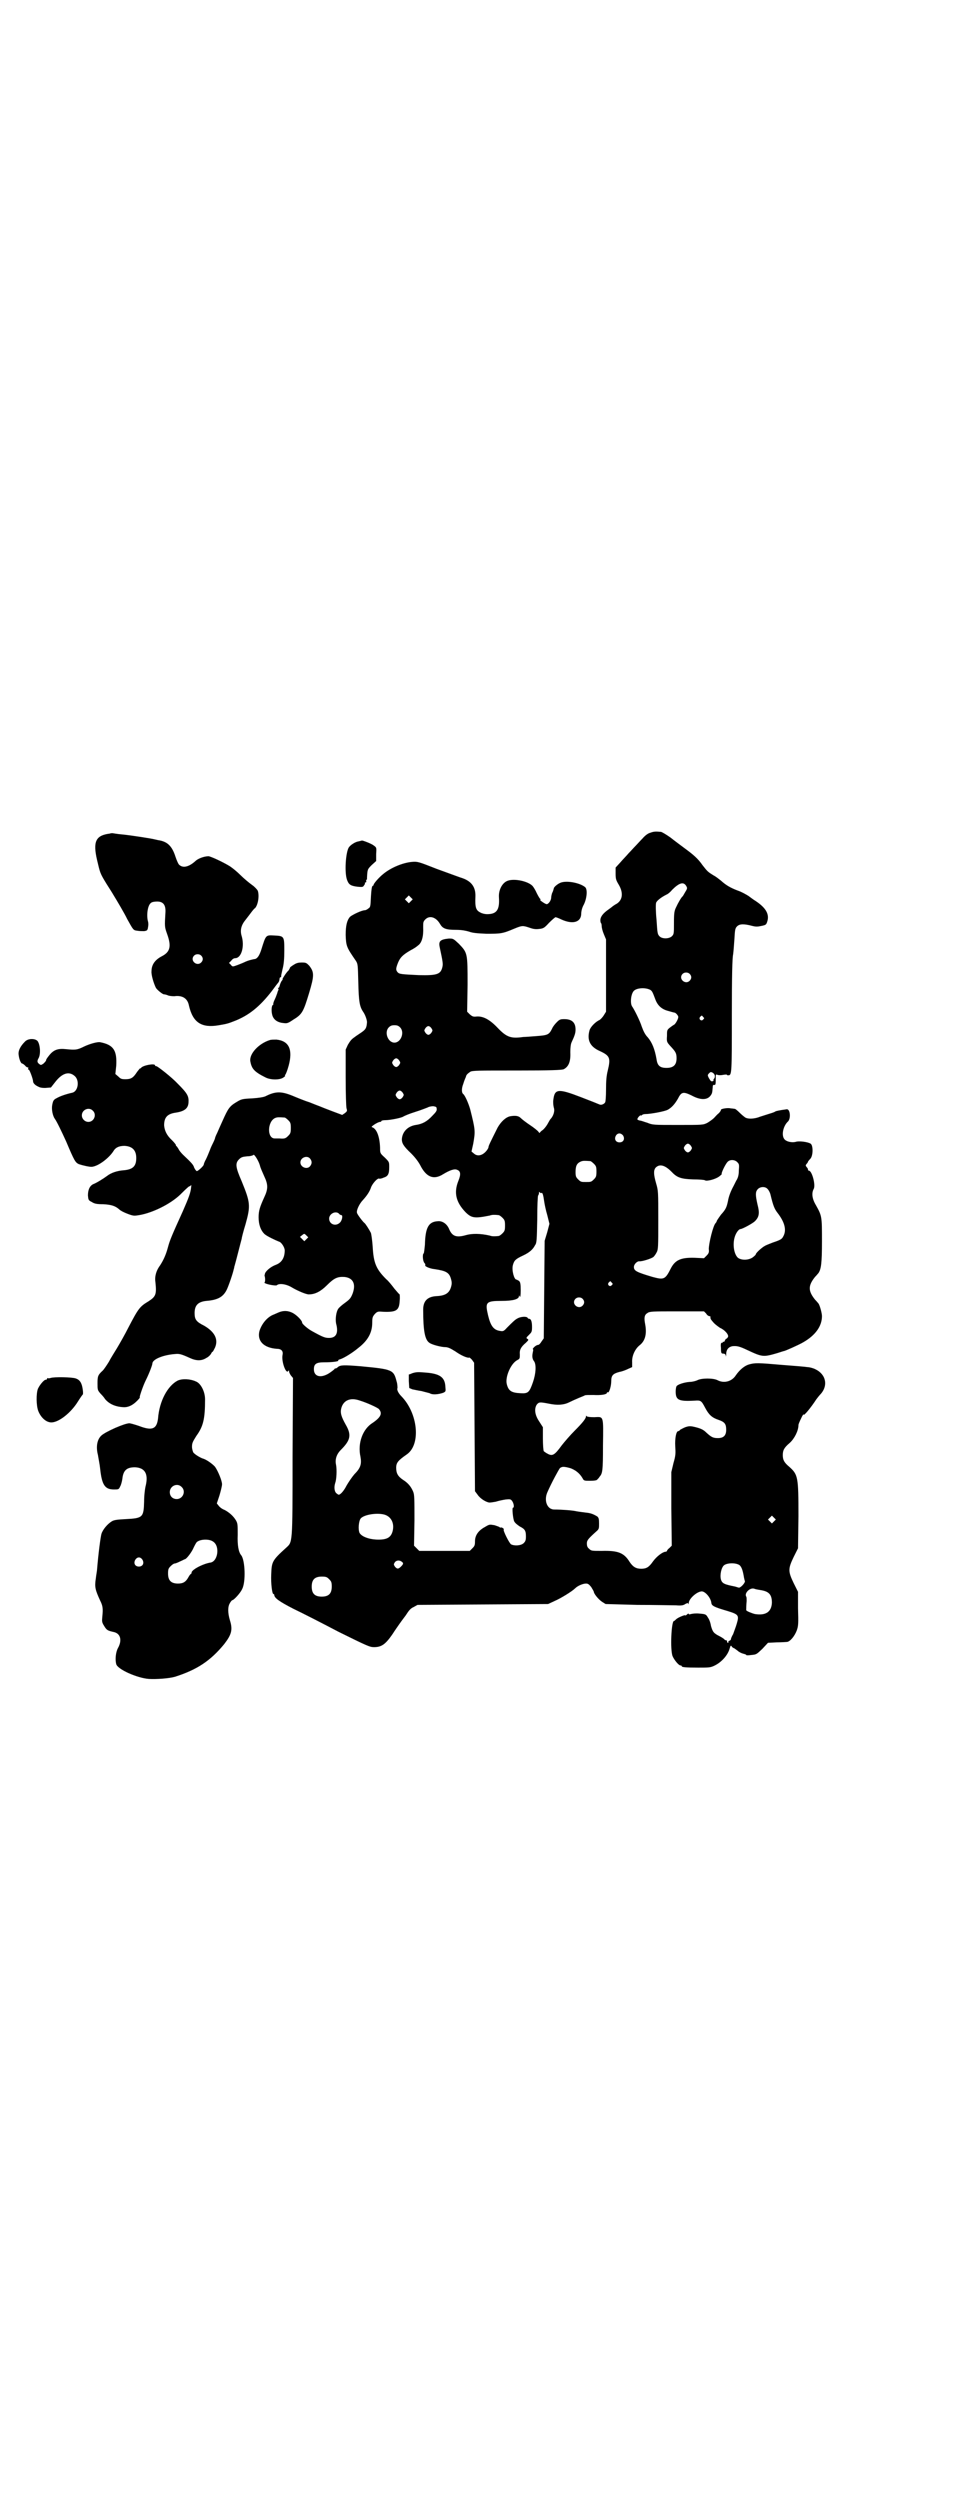 <?xml version="1.0" standalone="no"?>
<!DOCTYPE svg PUBLIC "-//W3C//DTD SVG 20010904//EN"
 "http://www.w3.org/TR/2001/REC-SVG-20010904/DTD/svg10.dtd">
<svg version="1.0" xmlns="http://www.w3.org/2000/svg"
 width="1114pt" height="2870pt" viewBox="0 0 1114 2870"
 preserveAspectRatio="xMidYMid meet">
<g transform="translate(0,2870) scale(0.5,-0.5)"
fill="#000000" stroke="none">
<path d="M1494 3828 c-5 -1 -12 -6 -18 -13 -5 -5 -12 -13 -16 -17 -4 -4 -11
-12 -16 -17 -5 -6 -14 -15 -19 -21 l-11 -12 0 -14 c0 -12 1 -15 7 -25 12 -20
9 -38 -8 -46 -3 -2 -6 -4 -7 -5 -1 -1 -4 -3 -8 -6 -13 -9 -19 -17 -19 -25 0
-4 1 -7 2 -7 0 0 1 -3 1 -6 0 -4 2 -12 5 -19 l5 -12 0 -83 0 -83 -5 -8 c-3 -5
-8 -10 -10 -11 -9 -4 -21 -16 -23 -24 -6 -22 1 -37 23 -47 24 -11 26 -16 19
-45 -3 -12 -4 -23 -4 -44 0 -15 -1 -28 -2 -29 -2 -4 -9 -7 -13 -5 -2 1 -22 9
-43 17 -52 20 -60 19 -63 -6 -1 -6 0 -14 1 -18 3 -8 -1 -20 -8 -27 -1 -1 -4
-7 -7 -12 -3 -5 -8 -11 -11 -13 -3 -2 -6 -5 -6 -6 0 -1 -2 0 -3 2 -2 3 -11 10
-20 16 -9 6 -18 13 -21 16 -5 5 -12 6 -24 4 -10 -2 -21 -12 -29 -26 -17 -34
-21 -42 -21 -45 0 -2 -3 -7 -7 -11 -9 -9 -19 -10 -26 -4 l-6 5 4 18 c5 29 5
31 -7 79 -4 14 -12 32 -16 35 -4 3 -4 13 0 23 2 7 5 14 6 16 1 5 3 7 10 12 5
3 16 3 108 3 76 0 103 1 107 3 11 6 16 17 15 39 0 11 1 19 3 23 7 15 9 21 9
29 0 16 -8 24 -26 24 -9 0 -11 -1 -17 -7 -4 -4 -9 -10 -11 -15 -7 -14 -10 -15
-36 -17 -13 -1 -26 -2 -30 -2 -28 -4 -38 -1 -59 21 -18 19 -33 27 -48 26 -8
-1 -10 0 -16 5 l-6 6 1 62 c0 73 0 73 -20 94 -13 12 -13 12 -23 12 -20 -2 -24
-6 -21 -20 7 -33 8 -38 6 -46 -4 -16 -12 -19 -54 -18 -39 2 -45 2 -49 7 -4 5
-4 8 1 21 5 12 10 18 29 29 8 4 15 9 17 11 9 6 13 21 12 42 0 11 0 13 5 18 10
10 25 5 34 -11 6 -10 13 -13 36 -13 14 0 23 -2 30 -4 8 -3 17 -4 40 -5 33 0
37 0 65 12 17 7 19 7 34 2 8 -3 14 -4 22 -3 10 1 12 2 23 14 7 7 14 13 15 13
1 0 7 -2 13 -5 26 -12 45 -7 46 12 0 7 2 15 6 22 7 14 9 35 3 40 -12 10 -43
16 -57 10 -7 -3 -15 -10 -15 -13 -1 -3 -1 -5 -4 -11 -1 -3 -2 -8 -2 -10 0 -7
-7 -16 -11 -15 -4 1 -17 10 -14 10 1 0 1 1 0 2 -1 0 -5 7 -8 13 -3 7 -8 15
-10 17 -11 11 -41 17 -56 12 -13 -4 -22 -21 -21 -38 2 -29 -5 -39 -27 -39 -6
0 -13 2 -16 4 -10 5 -12 12 -11 36 1 23 -10 37 -34 44 -6 2 -30 11 -55 20 -43
17 -44 17 -57 16 -21 -2 -48 -13 -66 -28 -10 -8 -22 -22 -22 -25 0 -1 -1 -2
-2 -2 -2 -1 -3 -9 -4 -25 -1 -22 -1 -24 -6 -27 -2 -2 -6 -4 -8 -4 -7 0 -28
-10 -34 -15 -7 -8 -10 -20 -10 -42 1 -26 2 -28 24 -60 4 -7 4 -9 5 -48 1 -45
3 -56 11 -68 5 -7 9 -19 9 -24 -1 -14 -3 -17 -15 -25 -6 -4 -12 -8 -13 -9 -9
-6 -11 -10 -16 -18 l-5 -11 0 -64 c0 -36 1 -68 2 -71 2 -6 1 -7 -4 -11 l-6 -4
-24 9 c-13 5 -26 10 -28 11 -3 1 -13 5 -23 9 -10 3 -27 10 -39 15 -27 11 -40
10 -62 -1 -4 -2 -15 -4 -31 -5 -23 -1 -25 -2 -35 -8 -17 -10 -20 -15 -33 -44
-4 -9 -10 -22 -12 -27 -3 -6 -5 -11 -5 -12 0 -1 -2 -6 -4 -10 -2 -4 -6 -12 -8
-18 -2 -5 -6 -15 -9 -21 -3 -5 -5 -11 -5 -12 0 -3 -13 -15 -16 -15 -2 1 -4 4
-6 8 -2 7 -6 11 -26 30 -4 4 -9 10 -10 13 -2 3 -4 6 -4 6 -1 0 -2 1 -2 3 0 1
-4 6 -9 11 -12 11 -17 22 -18 34 0 18 7 26 25 29 22 3 30 10 31 23 1 15 -2 21
-25 44 -13 14 -46 40 -49 40 -2 0 -3 1 -3 2 0 5 -28 0 -32 -6 -1 -1 -2 -2 -2
-1 0 1 -3 -3 -7 -8 -9 -14 -14 -17 -27 -17 -9 0 -11 1 -16 6 l-7 6 2 19 c2 35
-6 48 -37 54 -6 1 -22 -3 -37 -10 -16 -8 -20 -8 -41 -6 -18 2 -28 -1 -38 -13
-4 -5 -8 -10 -8 -12 0 -2 -3 -5 -6 -8 -6 -4 -6 -4 -10 -1 -5 4 -5 7 -1 14 5
10 3 32 -3 39 -6 6 -22 6 -29 -2 -10 -10 -16 -21 -14 -31 1 -9 5 -19 8 -19 1
0 4 -2 7 -5 2 -3 5 -4 6 -4 1 1 1 0 1 -2 -1 -2 -1 -3 1 -3 2 0 10 -22 10 -27
0 -3 3 -7 8 -10 7 -4 10 -5 20 -5 l13 1 11 14 c16 20 32 24 45 11 10 -11 6
-34 -7 -37 -14 -3 -28 -8 -35 -12 -8 -4 -9 -6 -11 -16 -2 -10 1 -25 6 -32 4
-5 16 -30 26 -52 19 -45 21 -48 29 -52 9 -3 26 -7 31 -6 15 2 38 20 48 35 5 9
13 13 26 13 18 -1 27 -10 27 -28 0 -19 -8 -26 -28 -28 -16 -1 -30 -6 -39 -13
-8 -6 -24 -16 -32 -19 -8 -4 -12 -13 -12 -26 1 -10 1 -11 9 -15 6 -4 12 -5 26
-5 19 -1 28 -4 37 -12 3 -3 11 -7 19 -10 13 -5 15 -5 27 -3 30 5 71 25 94 47
17 17 22 21 22 19 0 0 1 0 2 2 1 2 2 1 1 -4 -1 -12 -5 -23 -19 -55 -25 -55
-30 -67 -34 -82 -5 -19 -11 -31 -18 -42 -9 -12 -13 -25 -11 -39 3 -28 1 -33
-16 -44 -20 -12 -23 -16 -46 -60 -8 -16 -20 -37 -26 -47 -6 -10 -15 -24 -19
-32 -5 -8 -11 -17 -14 -20 -11 -10 -12 -13 -12 -29 0 -15 0 -16 7 -24 5 -5 9
-10 10 -12 9 -11 23 -18 42 -19 13 -1 25 6 37 20 1 2 2 3 1 3 -1 0 7 25 14 39
8 16 15 35 15 38 0 10 25 20 52 22 10 1 14 0 34 -9 15 -7 27 -7 38 0 6 3 10 8
11 10 1 2 2 4 3 4 1 0 3 4 6 10 8 19 -1 36 -25 50 -18 9 -22 14 -22 29 0 18 8
26 27 28 26 2 38 9 46 24 4 7 15 39 17 49 1 2 1 6 2 8 3 10 15 58 16 61 0 2 4
18 9 34 12 43 11 50 -9 99 -14 32 -15 41 -6 50 5 5 8 6 19 7 7 0 13 2 14 3 1
4 12 -13 15 -24 1 -5 6 -16 10 -25 9 -19 9 -29 0 -48 -10 -22 -13 -31 -13 -46
0 -17 5 -30 13 -38 5 -5 24 -14 34 -18 5 -1 13 -13 13 -20 0 -17 -7 -28 -20
-33 -11 -4 -21 -12 -25 -19 -1 -4 -2 -7 -1 -7 0 0 1 -4 1 -8 0 -5 -1 -7 -2 -7
-1 1 -1 1 0 0 3 -4 27 -8 29 -6 5 5 22 3 36 -6 12 -7 33 -16 38 -15 14 0 27 7
41 21 16 16 24 20 40 19 20 -2 27 -16 19 -38 -4 -10 -6 -13 -17 -21 -7 -5 -14
-11 -16 -14 -5 -7 -7 -24 -5 -34 6 -22 0 -33 -16 -33 -9 0 -13 1 -40 16 -9 5
-22 16 -22 19 0 5 -12 17 -21 22 -11 6 -22 6 -32 2 -5 -2 -11 -5 -14 -6 -14
-6 -26 -21 -31 -37 -6 -23 10 -39 40 -41 10 0 15 -5 13 -14 -3 -15 8 -45 13
-37 2 2 2 2 2 -1 0 -2 2 -6 4 -9 l5 -6 -1 -182 c0 -203 0 -194 -15 -208 -32
-29 -33 -32 -34 -61 -1 -20 2 -45 5 -45 1 0 2 -1 2 -2 0 -7 11 -15 44 -32 19
-9 66 -33 104 -53 65 -32 71 -35 81 -35 17 0 26 6 42 29 7 11 15 22 17 25 2 3
8 11 14 19 7 11 11 16 18 19 l9 5 150 1 150 1 15 7 c14 6 40 22 47 29 6 6 18
11 25 11 5 0 7 -2 12 -8 3 -5 6 -10 6 -11 0 -4 10 -17 19 -23 l8 -5 73 -2 c40
0 80 -1 89 -1 12 -1 17 0 21 3 4 2 6 3 7 1 0 -2 1 -2 1 1 0 10 19 27 30 27 8
0 21 -15 22 -27 1 -6 6 -9 37 -18 26 -8 27 -10 21 -30 -2 -7 -6 -17 -8 -23 -3
-5 -5 -10 -5 -11 0 -2 -1 -3 -3 -4 -2 -1 -4 -2 -3 -3 1 -1 0 -2 -1 -2 -1 0 -2
1 -2 3 0 2 -1 3 -3 3 -2 0 -3 1 -3 2 0 0 -5 4 -11 7 -14 7 -16 10 -20 24 -1 7
-4 15 -7 19 -4 7 -5 8 -19 9 -8 1 -16 0 -20 -1 -3 -1 -5 -1 -5 0 0 2 -2 1 -4
-1 -2 -2 -4 -3 -4 -2 0 2 -17 -5 -21 -9 -2 -2 -4 -4 -5 -4 -6 0 -9 -67 -3 -81
4 -9 14 -21 18 -21 2 0 3 -1 3 -2 0 -2 9 -3 38 -3 25 0 28 0 38 5 16 8 30 24
34 39 2 7 3 8 5 4 1 -1 3 -3 4 -3 1 0 5 -3 9 -6 3 -3 9 -6 13 -7 4 -1 7 -2 7
-3 0 -1 5 -1 12 0 12 1 12 2 25 14 l13 14 20 1 c12 0 23 1 24 1 7 1 17 13 22
26 4 11 4 17 3 51 l0 38 -10 20 c-13 27 -13 33 0 60 l10 20 1 74 c0 90 -1 95
-21 113 -12 10 -15 16 -15 27 0 11 3 17 16 28 11 10 20 28 20 41 0 2 3 9 6 15
3 7 6 11 6 9 0 -4 16 15 29 35 3 4 7 9 8 10 20 20 15 47 -10 59 -6 3 -14 5
-19 5 -5 1 -31 3 -57 5 -57 5 -63 5 -77 1 -10 -3 -21 -12 -30 -25 -9 -14 -27
-19 -42 -11 -10 5 -36 5 -46 0 -4 -2 -12 -4 -18 -4 -13 -1 -28 -6 -30 -10 -1
-1 -2 -7 -2 -12 0 -20 7 -23 44 -21 14 1 15 0 24 -17 8 -15 15 -22 30 -27 15
-5 18 -10 18 -23 0 -13 -6 -19 -19 -19 -11 0 -15 2 -27 13 -6 6 -12 9 -24 12
-12 3 -15 3 -24 0 -5 -2 -10 -5 -12 -6 -1 -2 -3 -3 -4 -3 -5 0 -8 -17 -7 -35
1 -16 1 -21 -4 -38 l-5 -21 0 -84 1 -85 -5 -5 c-4 -3 -6 -6 -6 -7 0 -1 -2 -2
-4 -2 -7 -1 -20 -11 -28 -22 -9 -13 -15 -17 -27 -17 -12 0 -19 4 -27 16 -13
21 -27 26 -64 25 -23 0 -24 0 -29 5 -4 3 -5 7 -5 12 0 7 2 10 22 28 6 5 6 7 6
18 0 11 -1 13 -4 16 -10 6 -16 8 -27 9 -7 1 -16 2 -21 3 -8 2 -33 4 -51 4 -16
0 -24 20 -16 39 10 23 26 52 29 56 5 4 9 4 24 0 11 -4 21 -11 28 -23 3 -6 4
-6 17 -6 11 0 16 1 17 3 2 2 4 4 5 6 7 8 8 13 8 72 1 70 2 66 -20 65 -11 0
-16 1 -17 2 -2 2 -2 2 -2 0 0 -5 -8 -15 -26 -33 -10 -10 -23 -25 -30 -34 -16
-22 -21 -25 -32 -19 -4 2 -8 5 -9 6 -1 2 -2 15 -2 29 l0 26 -9 14 c-10 15 -11
29 -5 38 5 6 7 6 28 2 19 -4 34 -3 46 3 6 3 15 7 22 10 7 3 13 5 14 6 1 1 10
1 20 1 17 -1 31 1 31 5 0 1 1 2 2 1 3 -2 8 14 8 26 0 13 4 17 19 21 6 1 14 4
20 7 l9 4 0 11 c-1 15 7 31 17 39 13 10 17 26 13 48 -3 15 -2 22 5 26 5 4 12
4 68 4 l62 0 5 -5 c2 -4 6 -6 7 -6 2 0 3 -1 3 -1 -1 -5 1 -7 8 -15 4 -4 11 -9
14 -11 10 -4 21 -16 18 -21 -1 -2 -3 -4 -4 -4 -1 0 -2 -2 -3 -4 -1 -2 -2 -4
-3 -3 -1 1 -2 0 -2 -1 0 -1 -1 -2 -2 -1 -2 0 -3 -3 -2 -12 0 -12 1 -13 5 -13
3 0 5 -1 6 -4 0 -4 1 -3 1 2 0 11 5 17 14 19 11 1 16 0 37 -10 32 -15 35 -15
66 -6 9 3 16 5 16 5 0 -1 34 14 44 20 28 16 43 37 43 60 0 7 -5 25 -8 29 -1 1
-4 5 -8 9 -16 20 -16 32 0 52 4 4 7 8 8 9 6 9 8 22 8 73 0 57 0 58 -14 83 -9
15 -10 28 -5 37 5 9 -4 42 -11 42 -1 0 -2 1 -2 2 0 2 -1 4 -3 6 -3 4 -3 4 0 8
2 2 3 4 3 5 0 0 2 3 5 6 7 7 7 31 1 35 -6 4 -27 7 -35 4 -9 -2 -21 1 -25 6 -8
9 -3 31 8 41 7 7 5 29 -3 28 -15 -2 -25 -4 -26 -5 -1 -1 -6 -3 -13 -5 -6 -2
-16 -5 -22 -7 -12 -5 -27 -6 -34 -2 -3 2 -9 7 -13 11 -5 5 -10 9 -11 9 -2 0
-6 1 -9 1 -8 2 -23 -1 -23 -3 0 -2 -2 -5 -5 -8 -4 -3 -8 -8 -11 -11 -3 -3 -10
-8 -15 -11 -10 -5 -10 -5 -68 -5 -56 0 -58 0 -70 5 -7 2 -14 5 -17 5 -4 1 -6
2 -6 3 0 3 6 10 8 9 1 -1 2 0 3 1 1 1 4 2 7 2 12 0 45 6 52 10 9 5 16 13 23
25 8 16 12 17 31 8 20 -11 35 -11 43 -2 5 6 5 8 6 20 0 5 1 6 3 6 4 -1 4 2 4
15 0 9 0 10 4 8 3 -1 8 -1 13 0 5 1 9 1 9 0 0 -1 1 -1 3 -1 8 0 8 5 8 138 0
89 1 132 3 140 1 7 2 23 3 36 1 21 2 24 6 28 6 6 16 6 35 1 8 -2 12 -2 21 0
10 2 11 3 13 9 6 17 -2 32 -26 48 -5 3 -13 9 -17 12 -5 3 -15 9 -24 12 -16 6
-27 12 -39 23 -4 3 -11 9 -17 12 -13 8 -14 9 -25 23 -11 16 -22 25 -41 39 -8
6 -23 17 -33 25 -10 7 -20 13 -22 13 -12 1 -16 1 -24 -2z m82 -122 c3 -5 3 -6
-2 -14 -3 -5 -5 -9 -6 -10 -3 -2 -11 -16 -15 -25 -4 -8 -5 -13 -5 -36 0 -25 0
-26 -5 -31 -7 -6 -22 -6 -28 0 -5 5 -5 8 -7 38 -2 19 -2 36 -1 39 1 4 10 12
24 19 3 1 9 6 13 11 16 16 26 19 32 9z m-632 -35 l-5 -5 -4 4 -5 5 4 4 5 5 4
-4 5 -5 -4 -4z m640 -167 c5 -5 5 -11 0 -16 -10 -10 -27 5 -16 16 4 4 12 4 16
0z m-90 -37 c4 -3 5 -5 11 -21 5 -14 14 -23 29 -27 7 -2 14 -4 15 -4 3 0 9 -7
9 -10 0 -5 -7 -17 -10 -18 -2 -1 -6 -4 -10 -7 -6 -5 -6 -6 -6 -19 -1 -13 0
-14 7 -22 13 -14 15 -17 15 -29 0 -15 -7 -22 -23 -22 -15 0 -21 5 -23 20 -4
23 -10 38 -20 50 -6 6 -10 14 -14 25 -4 13 -17 39 -22 46 -5 7 -3 29 4 36 7 7
27 8 38 2z m121 -62 c3 -3 3 -3 0 -6 -4 -5 -11 1 -7 6 4 4 4 4 7 0z m-696 -24
c11 -11 2 -35 -13 -35 -15 0 -24 24 -13 35 4 4 7 5 13 5 6 0 9 -1 13 -5z m72
-2 c3 -5 3 -5 0 -10 -2 -3 -5 -5 -7 -5 -2 0 -5 2 -7 5 -3 5 -3 5 0 10 2 3 5 5
7 5 2 0 5 -2 7 -5z m-74 -74 c3 -5 3 -5 0 -10 -2 -3 -5 -5 -7 -5 -2 0 -5 2 -7
5 -3 5 -3 5 0 10 2 3 5 5 7 5 2 0 5 -2 7 -5z m725 -36 c0 -3 -1 -5 -2 -6 -1
-1 -2 -2 -1 -3 1 -2 -4 -4 -6 -2 -1 0 -3 4 -5 7 -3 6 -3 7 1 11 3 3 4 3 8 1 3
-2 5 -5 5 -8z m-717 -38 c3 -5 3 -5 0 -10 -2 -3 -5 -5 -7 -5 -2 0 -5 2 -7 5
-3 5 -3 5 0 10 2 3 5 5 7 5 2 0 5 -2 7 -5z m78 -37 c1 -4 -2 -8 -10 -16 -12
-13 -23 -19 -38 -21 -19 -3 -31 -16 -32 -33 0 -9 4 -16 21 -32 9 -9 16 -18 21
-27 14 -28 31 -35 53 -21 15 9 26 13 32 10 8 -3 9 -10 3 -25 -11 -27 -6 -49
16 -72 14 -14 21 -15 56 -8 5 2 11 2 20 1 2 0 6 -3 9 -6 5 -5 6 -7 6 -18 0
-11 -1 -13 -6 -18 -3 -3 -7 -6 -9 -6 -9 -1 -15 -1 -20 1 -22 5 -41 5 -55 1
-21 -6 -31 -3 -38 13 -5 13 -16 20 -26 19 -22 -1 -29 -15 -30 -54 -1 -10 -2
-20 -3 -20 -3 -2 -2 -18 2 -22 2 -2 2 -4 2 -5 -3 -2 10 -8 21 -9 27 -4 34 -8
38 -23 2 -7 2 -11 0 -18 -4 -14 -13 -20 -33 -21 -21 -1 -31 -11 -31 -31 0 -49
4 -69 14 -76 5 -4 23 -9 34 -10 9 0 13 -2 26 -10 14 -10 29 -16 32 -14 1 0 3
-2 6 -5 l5 -7 1 -147 1 -148 6 -8 c6 -9 19 -17 27 -18 3 0 10 1 15 2 6 2 16 4
22 5 10 1 12 1 15 -3 4 -5 6 -16 2 -16 -2 0 0 -24 3 -31 2 -4 7 -8 13 -12 12
-6 14 -10 14 -23 0 -8 -1 -11 -5 -15 -6 -6 -21 -7 -29 -3 -4 2 -19 32 -17 34
1 1 -1 3 -3 4 -2 1 -4 1 -4 1 0 -1 -1 -1 -2 0 0 1 -6 3 -12 5 -12 2 -12 2 -22
-4 -15 -8 -23 -19 -23 -33 0 -9 -1 -11 -6 -16 l-6 -6 -58 0 -58 0 -6 6 -6 6 1
58 c0 49 0 59 -3 66 -5 12 -12 20 -23 27 -12 8 -16 15 -16 28 0 12 5 17 25 31
32 23 25 94 -13 133 -7 7 -11 15 -9 19 0 2 0 9 -2 15 -7 27 -9 28 -83 35 -38
3 -46 3 -52 -2 -2 -2 -4 -3 -5 -3 -2 0 -3 -1 -3 -2 -1 -1 -6 -5 -12 -9 -19
-12 -35 -8 -35 9 0 12 5 16 23 16 20 0 34 2 33 4 -1 1 1 2 4 3 8 2 29 15 42
26 22 17 32 35 32 58 0 12 1 14 6 20 6 6 7 6 20 5 29 -1 36 3 37 25 1 8 0 15
0 15 -1 0 -6 6 -12 13 -6 8 -14 18 -19 22 -23 23 -29 37 -31 75 -1 14 -3 28
-4 31 -4 8 -13 22 -15 23 -3 2 -16 19 -17 23 -2 6 6 22 14 30 9 10 15 19 18
28 3 9 14 21 18 21 2 -1 7 0 11 2 10 3 13 8 13 24 0 12 0 12 -10 22 -11 10
-11 10 -11 23 -1 26 -8 44 -19 47 -3 1 14 12 19 12 2 0 3 1 3 2 0 1 4 2 9 2
11 0 36 5 41 8 3 2 15 7 28 11 13 4 25 9 28 10 3 2 9 3 13 3 7 -1 8 -2 8 -6z
m-790 -4 c10 -9 3 -26 -10 -26 -8 0 -15 7 -15 15 0 13 16 20 25 11z m441 -16
c1 0 5 -3 8 -6 5 -5 6 -7 6 -18 0 -11 -1 -13 -6 -18 -6 -6 -8 -7 -20 -6 -4 0
-9 0 -11 0 -18 0 -17 39 1 47 5 2 8 2 22 1z m777 -41 c5 -8 1 -16 -8 -16 -9 0
-13 8 -8 16 4 6 11 6 16 0z m156 -24 c3 -5 3 -5 0 -10 -2 -3 -5 -5 -7 -5 -2 0
-5 2 -7 5 -3 5 -3 5 0 10 2 3 5 5 7 5 2 0 5 -2 7 -5z m-875 -29 c5 -6 5 -12 0
-18 -7 -8 -22 -2 -22 9 0 11 15 17 22 9z m644 -6 c1 0 5 -3 8 -6 5 -5 6 -7 6
-18 0 -11 -1 -13 -6 -18 -6 -6 -7 -6 -18 -6 -11 0 -12 0 -18 6 -5 5 -6 7 -6
17 0 14 3 20 12 24 5 2 8 2 22 1z m338 -3 c4 -4 4 -6 3 -19 0 -10 -2 -17 -6
-23 -2 -4 -5 -10 -6 -12 -6 -11 -11 -23 -13 -35 -3 -14 -5 -19 -16 -31 -3 -4
-7 -10 -9 -13 -1 -3 -2 -5 -3 -6 -6 -5 -16 -47 -16 -60 1 -7 0 -10 -5 -15 l-6
-6 -21 1 c-32 1 -45 -5 -55 -24 -13 -26 -16 -27 -42 -20 -37 11 -43 14 -43 23
0 6 7 13 12 13 6 -1 28 6 33 10 2 2 5 6 7 10 4 7 4 13 4 75 0 65 0 67 -5 84
-6 21 -6 30 -1 36 9 9 21 6 36 -9 13 -14 22 -17 50 -18 14 0 26 -1 27 -2 4 -3
23 2 32 8 4 3 7 6 7 6 -3 0 8 23 13 28 5 6 17 6 23 -1z m69 -61 c3 -3 6 -9 7
-14 6 -25 9 -32 16 -41 17 -22 21 -40 13 -54 -3 -6 -6 -8 -24 -14 -5 -2 -13
-5 -17 -7 -8 -4 -22 -17 -22 -20 0 -1 -3 -4 -7 -7 -10 -7 -26 -7 -34 -1 -9 8
-13 31 -7 49 3 9 9 17 13 17 4 0 28 13 33 18 10 10 11 19 6 38 -5 22 -5 29 0
35 6 7 18 7 23 1z m-519 -9 c2 1 4 -5 6 -20 1 -7 4 -21 7 -31 l5 -20 -5 -19
-6 -20 -1 -112 -1 -112 -5 -7 c-3 -5 -6 -8 -8 -8 -2 0 -6 -2 -9 -5 -3 -3 -4
-5 -3 -5 1 0 1 -2 0 -6 -2 -9 -2 -16 3 -22 5 -8 4 -28 -3 -48 -8 -23 -11 -26
-28 -25 -21 1 -28 5 -32 21 -4 16 9 47 24 55 6 3 6 4 6 13 -1 10 2 17 14 27 6
6 7 7 3 9 -3 2 -2 3 4 9 6 6 7 7 7 18 0 12 -2 19 -7 19 -1 0 -3 1 -3 2 -2 4
-16 3 -23 -1 -6 -3 -11 -8 -25 -22 -7 -8 -9 -8 -15 -7 -15 2 -22 11 -28 36 -7
30 -5 33 31 33 27 0 40 4 40 11 0 2 1 2 2 -1 1 -3 2 2 2 14 0 16 -1 19 -4 22
-2 1 -5 3 -6 3 -5 0 -11 21 -8 33 3 11 6 14 23 22 15 7 23 14 28 24 4 5 4 13
5 59 0 30 1 54 2 55 1 1 2 4 2 6 0 3 0 3 2 1 1 -1 2 -2 4 -1z m-465 -48 c1 -2
4 -3 5 -3 4 0 2 -12 -3 -17 -10 -10 -25 -4 -25 9 0 11 15 19 23 11z m-75 -58
l-5 -5 -5 5 -5 5 5 4 c5 4 5 4 10 -1 l4 -4 -4 -4z m701 -100 c3 -3 3 -3 0 -6
-4 -5 -11 1 -7 6 4 4 4 4 7 0z m-67 -37 c5 -5 5 -11 0 -16 -10 -10 -27 5 -16
16 4 4 12 4 16 0z m-511 -234 c16 -5 38 -15 43 -19 9 -10 5 -19 -14 -32 -23
-14 -35 -47 -28 -78 3 -17 0 -26 -14 -40 -6 -7 -14 -19 -18 -26 -6 -12 -14
-21 -18 -21 -1 0 -4 2 -6 4 -4 4 -5 14 -2 23 3 8 4 30 2 41 -3 13 1 25 11 35
22 22 25 34 11 58 -10 18 -13 27 -10 38 5 18 21 25 43 17z m57 -262 c15 -5 22
-20 18 -37 -4 -16 -14 -21 -38 -20 -18 1 -33 7 -38 15 -4 8 -2 29 3 34 9 9 39
13 55 8z m894 -15 l-5 -5 -4 4 -5 5 4 4 5 5 4 -4 5 -5 -4 -4z m-855 -93 c4 -3
4 -5 -2 -11 -6 -6 -9 -6 -14 0 -3 5 -3 5 0 10 4 5 11 5 16 1z m776 -8 c4 -4 7
-10 10 -29 1 -3 1 -6 2 -7 1 -5 -12 -18 -15 -15 -1 0 -4 1 -7 2 -25 5 -30 7
-33 16 -3 11 1 28 7 33 8 6 28 6 36 0z m-943 -32 c5 -5 6 -7 6 -17 0 -16 -7
-23 -23 -23 -16 0 -23 7 -23 23 0 16 7 23 23 23 10 0 12 -1 17 -6z m991 -25
c19 -3 26 -10 26 -29 -1 -21 -14 -30 -39 -26 -8 2 -20 7 -20 9 0 3 0 12 1 21
0 4 0 9 -1 10 -5 8 9 22 19 18 2 -1 8 -2 14 -3z"/>
<path d="M947 2587 c-4 -2 -8 -3 -8 -3 0 0 0 -7 0 -15 l1 -16 7 -3 c5 -1 14
-3 21 -4 7 -2 16 -4 19 -5 6 -4 19 -3 31 1 6 3 6 3 5 14 -1 21 -12 29 -40 32
-23 2 -26 2 -36 -1z"/>
<path d="M252 3826 c-32 -4 -39 -18 -29 -61 7 -29 6 -29 22 -55 7 -11 14 -22
15 -24 8 -13 27 -45 32 -56 14 -25 14 -26 23 -27 5 -1 12 -1 16 -1 7 1 8 2 9
9 1 4 1 10 0 13 -4 14 -1 38 7 43 2 2 8 3 14 3 14 0 20 -8 19 -25 -2 -33 -2
-33 4 -50 10 -28 7 -41 -13 -51 -15 -8 -23 -19 -23 -34 -1 -8 5 -28 10 -38 2
-4 14 -14 18 -15 2 0 7 -1 11 -3 4 -1 12 -2 17 -1 16 1 27 -6 30 -22 9 -39 29
-52 69 -45 18 3 21 4 34 9 34 13 59 33 87 69 8 11 15 20 16 21 1 2 2 5 2 7 0
2 1 4 2 4 1 0 2 1 2 2 -1 0 1 8 3 17 3 11 4 24 4 42 0 33 0 34 -23 35 -20 1
-19 2 -30 -33 -4 -12 -8 -19 -14 -21 -2 0 -6 -1 -10 -2 -4 -1 -10 -3 -14 -5
-4 -2 -12 -5 -17 -7 -11 -4 -11 -4 -15 1 l-4 4 5 5 c3 4 6 6 10 6 14 1 21 28
14 51 -4 13 -1 25 9 37 4 5 10 13 13 17 3 4 7 9 9 10 7 8 10 29 6 40 -1 2 -7
9 -13 13 -7 5 -19 15 -27 23 -8 8 -18 16 -24 20 -18 11 -45 23 -49 23 -10 0
-23 -5 -29 -10 -15 -14 -29 -18 -38 -10 -2 1 -6 10 -9 19 -8 25 -19 35 -40 38
-4 1 -9 2 -9 2 -2 1 -52 9 -73 11 -12 1 -22 3 -23 3 -1 0 -3 0 -6 -1z m210
-280 c5 -5 5 -11 0 -16 -10 -10 -27 5 -16 16 4 4 12 4 16 0z"/>
<path d="M823 3808 c-7 -1 -18 -8 -22 -14 -7 -12 -10 -57 -4 -74 4 -11 8 -14
24 -16 11 -1 13 -1 15 3 2 2 3 5 2 6 0 0 1 1 2 1 1 0 2 1 1 3 0 2 0 3 1 3 1 0
1 2 1 5 1 19 1 19 11 29 l10 9 0 16 c1 15 1 15 -6 20 -5 4 -26 12 -27 11 0 0
-3 -1 -8 -2z"/>
<path d="M675 3525 c-5 -3 -9 -6 -9 -7 0 -1 -2 -4 -3 -6 -5 -4 -15 -20 -14
-20 1 0 0 -2 -1 -3 -2 -2 -4 -7 -5 -10 -1 -4 -2 -7 -3 -7 -1 0 -2 -1 -1 -2 1
-1 1 -3 0 -4 -1 -2 -2 -5 -2 -6 -1 -2 -3 -9 -6 -15 -3 -6 -4 -11 -3 -11 0 0 0
-1 -2 -2 -3 -4 -3 -19 1 -27 4 -8 12 -13 24 -14 8 -1 10 -1 23 8 20 12 23 18
36 61 12 40 12 48 0 63 -6 6 -7 7 -17 7 -7 0 -12 -1 -18 -5z"/>
<path d="M620 3352 c-26 -8 -48 -32 -45 -49 3 -17 9 -24 35 -37 12 -6 33 -6
41 0 3 2 5 4 4 4 -1 0 -1 1 0 2 1 0 5 10 8 21 10 37 1 57 -28 60 -6 0 -12 0
-15 -1z"/>
<path d="M116 2576 c-3 -1 -6 -1 -7 0 0 0 -1 0 -1 -2 0 -1 -1 -2 -3 -2 -4 0
-14 -12 -18 -21 -4 -11 -4 -38 1 -51 6 -15 18 -26 30 -26 17 0 45 22 61 48 5
8 10 15 11 16 1 0 1 6 0 12 -2 15 -7 22 -16 25 -8 3 -50 4 -58 1z"/>
<path d="M408 2570 c-23 -12 -42 -47 -45 -87 -3 -24 -13 -29 -44 -17 -9 3 -19
6 -22 6 -11 0 -54 -19 -64 -28 -10 -9 -13 -26 -8 -45 1 -7 4 -21 5 -31 4 -38
11 -48 32 -48 10 0 11 0 14 7 2 3 4 11 5 17 2 20 10 27 29 27 22 -1 31 -14 25
-41 -2 -7 -4 -24 -4 -38 -1 -36 -3 -38 -42 -40 -20 -1 -27 -2 -32 -5 -10 -6
-21 -19 -24 -29 -2 -7 -7 -44 -10 -81 0 -3 -2 -13 -3 -22 -3 -19 -1 -26 10
-50 6 -12 7 -18 5 -37 -1 -11 -1 -13 4 -21 6 -10 8 -11 21 -14 17 -3 21 -19
11 -37 -5 -9 -7 -26 -4 -37 3 -12 48 -32 75 -34 17 -1 46 1 60 5 50 16 81 36
113 75 17 22 20 33 13 55 -5 17 -5 31 0 39 2 4 5 7 6 7 3 0 18 16 22 25 9 16
7 67 -2 78 -6 7 -9 23 -8 47 0 23 0 26 -4 33 -6 10 -15 18 -26 24 -6 2 -12 7
-14 10 l-4 5 6 18 c3 10 6 22 6 26 0 8 -9 30 -16 40 -5 6 -20 17 -28 19 -6 2
-18 9 -22 14 -1 2 -3 8 -3 13 0 9 2 12 10 25 16 22 20 39 20 84 0 18 -10 37
-21 41 -13 6 -31 7 -42 2z m9 -244 c11 -10 3 -28 -11 -28 -9 0 -16 6 -16 16 0
14 17 22 27 12z m73 -126 c16 -11 10 -47 -8 -48 -4 -1 -5 -1 -11 -3 -17 -6
-31 -15 -31 -20 0 -2 -1 -3 -2 -3 0 0 -3 -3 -5 -7 -6 -11 -12 -15 -24 -15 -16
0 -23 7 -23 23 0 10 1 12 6 17 3 3 7 6 9 6 2 0 7 2 13 5 5 2 10 5 11 5 4 1 16
17 20 27 3 6 6 12 8 13 8 6 28 7 37 0z m-163 -41 c5 -8 1 -16 -8 -16 -9 0 -13
8 -8 16 2 3 5 5 8 5 3 0 6 -2 8 -5z"/>
</g>
</svg>
